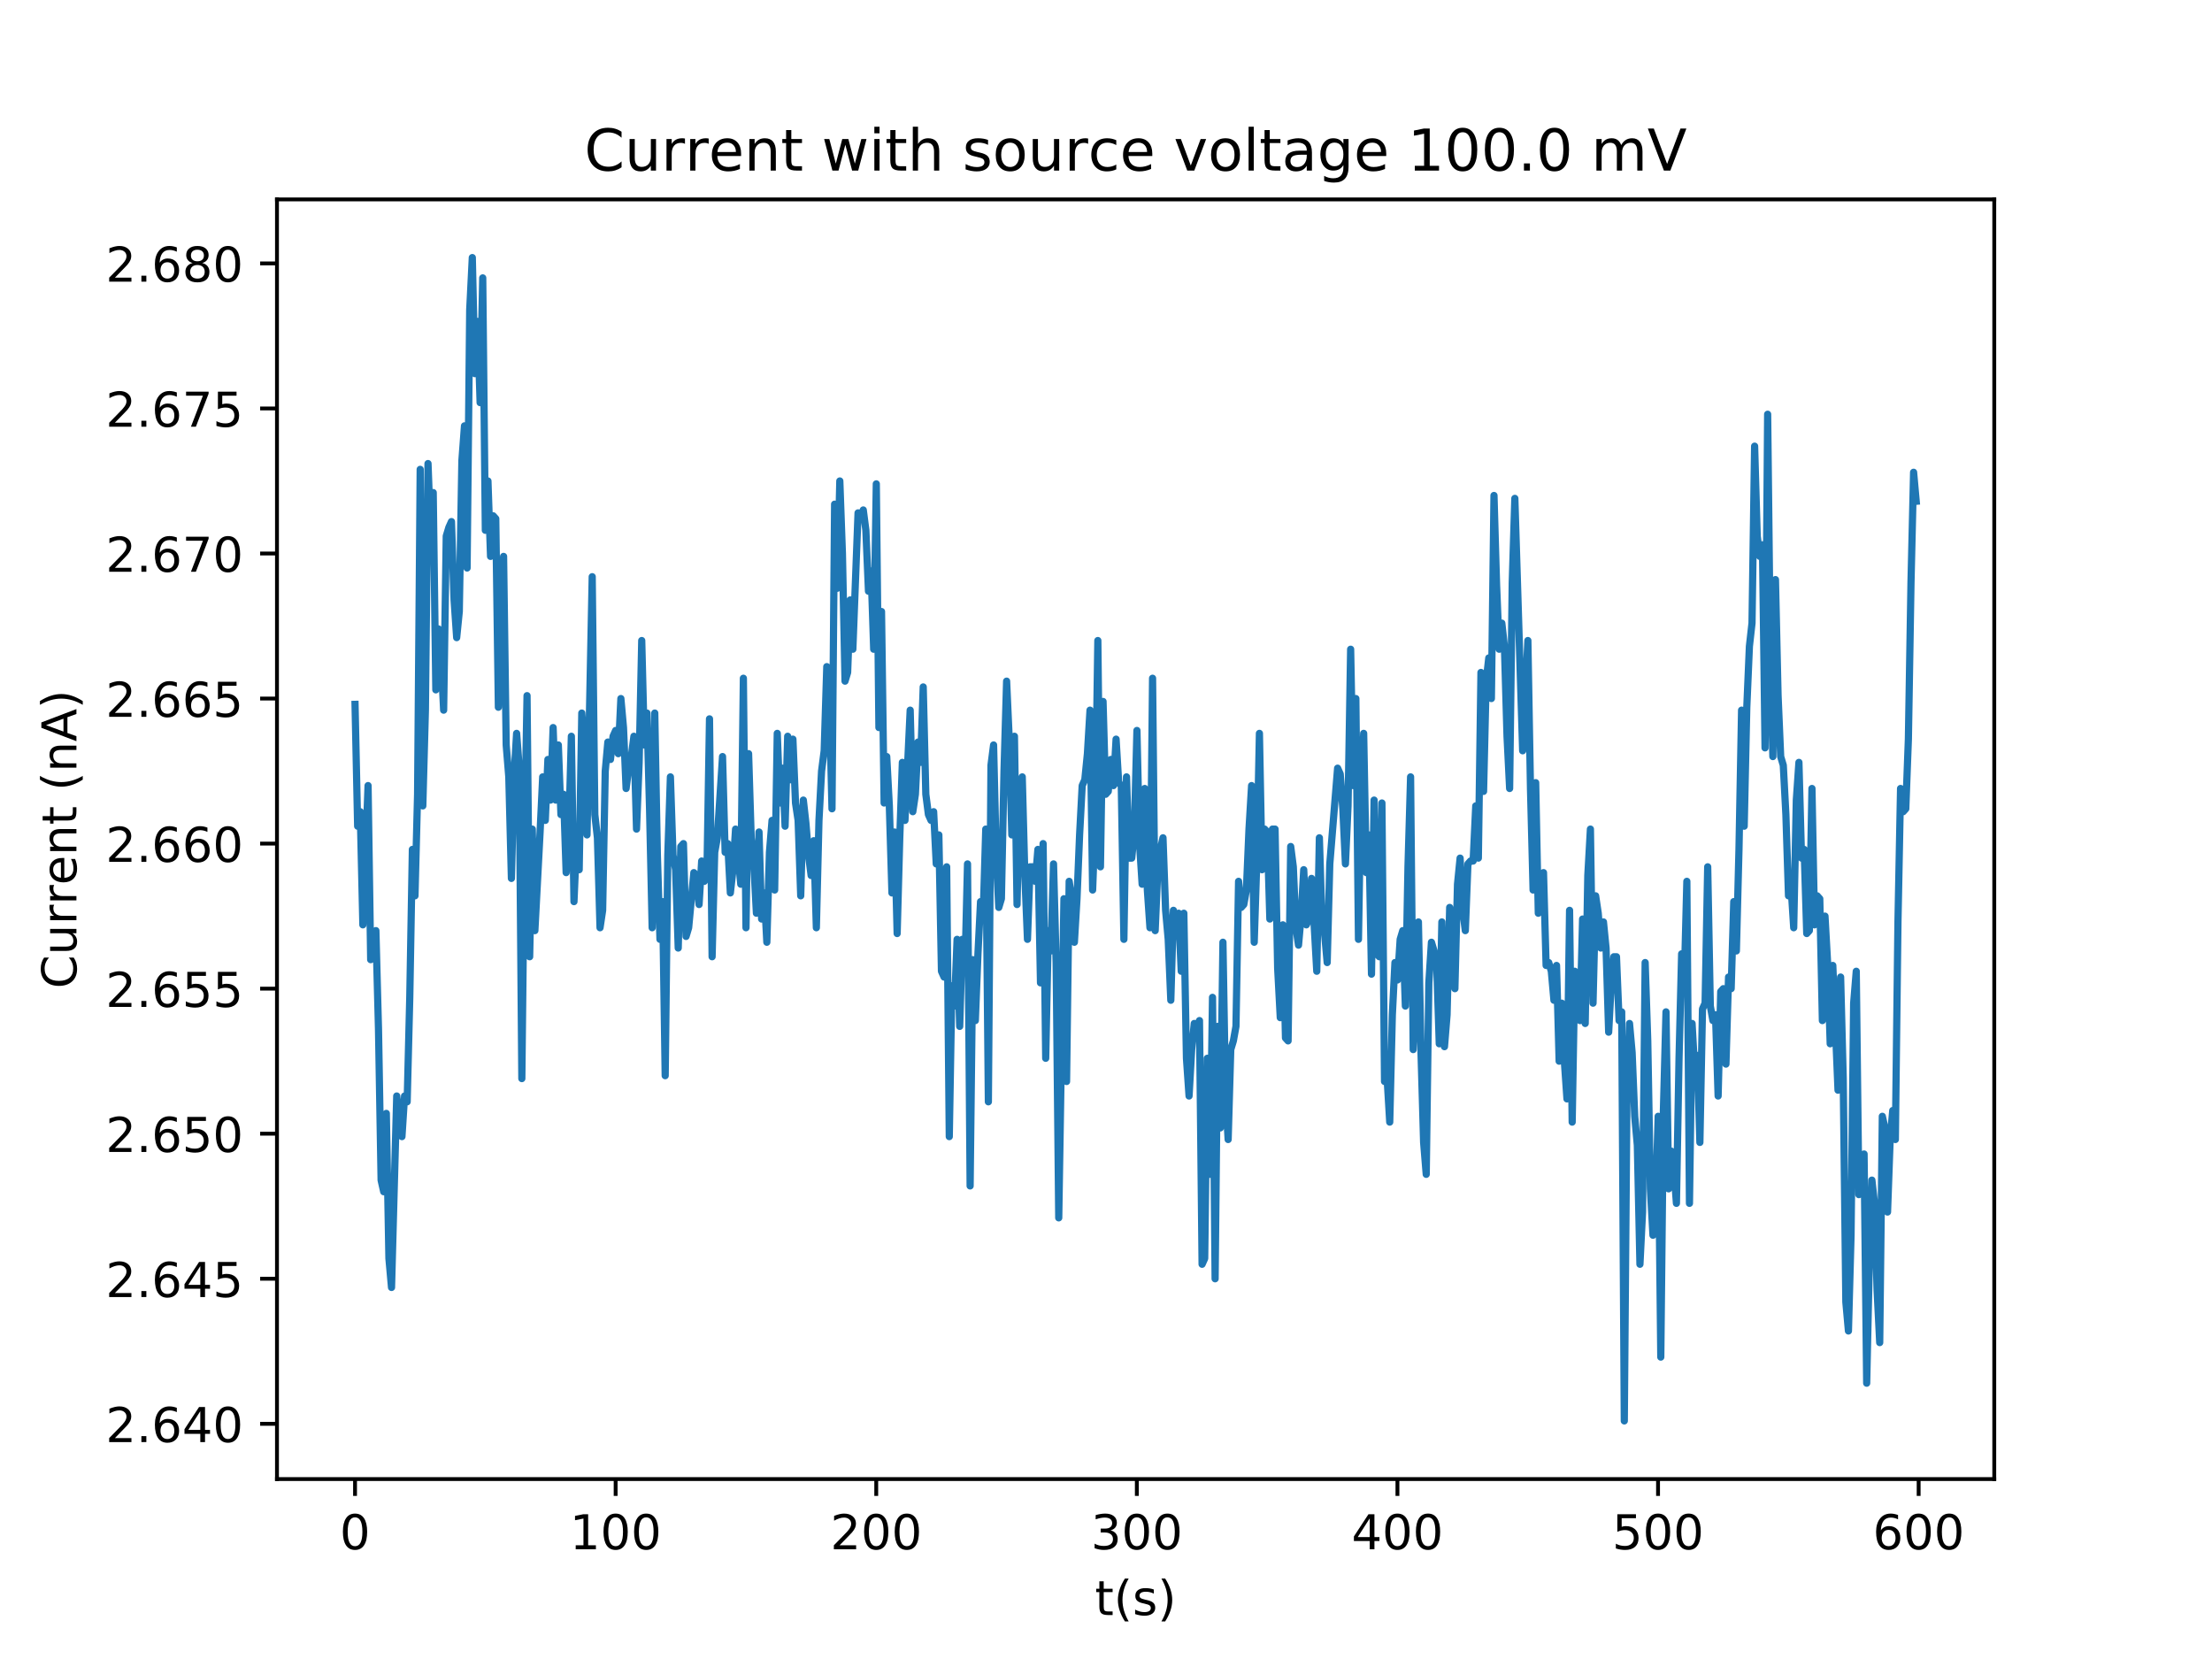 <?xml version="1.0" encoding="utf-8" standalone="no"?>
<!DOCTYPE svg PUBLIC "-//W3C//DTD SVG 1.1//EN"
  "http://www.w3.org/Graphics/SVG/1.1/DTD/svg11.dtd">
<!-- Created with matplotlib (http://matplotlib.org/) -->
<svg height="345pt" version="1.1" viewBox="0 0 460 345" width="460pt" xmlns="http://www.w3.org/2000/svg" xmlns:xlink="http://www.w3.org/1999/xlink">
 <defs>
  <style type="text/css">
*{stroke-linecap:butt;stroke-linejoin:round;}
  </style>
 </defs>
 <g id="figure_1">
  <g id="patch_1">
   <path d="M 0 345.6 
L 460.8 345.6 
L 460.8 0 
L 0 0 
z
" style="fill:#ffffff;"/>
  </g>
  <g id="axes_1">
   <g id="patch_2">
    <path d="M 57.6 307.584 
L 414.72 307.584 
L 414.72 41.472 
L 57.6 41.472 
z
" style="fill:#ffffff;"/>
   </g>
   <g id="matplotlib.axis_1">
    <g id="xtick_1">
     <g id="line2d_1">
      <defs>
       <path d="M 0 0 
L 0 3.5 
" id="md04575d1eb" style="stroke:#000000;stroke-width:0.8;"/>
      </defs>
      <g>
       <use style="stroke:#000000;stroke-width:0.8;" x="73.832" xlink:href="#md04575d1eb" y="307.584"/>
      </g>
     </g>
     <g id="text_1">
      <!-- 0 -->
      <defs>
       <path d="M 31.781 66.406 
Q 24.172 66.406 20.328 58.906 
Q 16.5 51.422 16.5 36.375 
Q 16.5 21.391 20.328 13.891 
Q 24.172 6.391 31.781 6.391 
Q 39.453 6.391 43.281 13.891 
Q 47.125 21.391 47.125 36.375 
Q 47.125 51.422 43.281 58.906 
Q 39.453 66.406 31.781 66.406 
z
M 31.781 74.219 
Q 44.047 74.219 50.516 64.516 
Q 56.984 54.828 56.984 36.375 
Q 56.984 17.969 50.516 8.266 
Q 44.047 -1.422 31.781 -1.422 
Q 19.531 -1.422 13.062 8.266 
Q 6.594 17.969 6.594 36.375 
Q 6.594 54.828 13.062 64.516 
Q 19.531 74.219 31.781 74.219 
z
" id="DejaVuSans-30"/>
      </defs>
      <g transform="translate(70.651 322.182)scale(0.1 -0.1)">
       <use xlink:href="#DejaVuSans-30"/>
      </g>
     </g>
    </g>
    <g id="xtick_2">
     <g id="line2d_2">
      <g>
       <use style="stroke:#000000;stroke-width:0.8;" x="128.026" xlink:href="#md04575d1eb" y="307.584"/>
      </g>
     </g>
     <g id="text_2">
      <!-- 100 -->
      <defs>
       <path d="M 12.406 8.297 
L 28.516 8.297 
L 28.516 63.922 
L 10.984 60.406 
L 10.984 69.391 
L 28.422 72.906 
L 38.281 72.906 
L 38.281 8.297 
L 54.391 8.297 
L 54.391 0 
L 12.406 0 
z
" id="DejaVuSans-31"/>
      </defs>
      <g transform="translate(118.482 322.182)scale(0.1 -0.1)">
       <use xlink:href="#DejaVuSans-31"/>
       <use x="63.623" xlink:href="#DejaVuSans-30"/>
       <use x="127.246" xlink:href="#DejaVuSans-30"/>
      </g>
     </g>
    </g>
    <g id="xtick_3">
     <g id="line2d_3">
      <g>
       <use style="stroke:#000000;stroke-width:0.8;" x="182.22" xlink:href="#md04575d1eb" y="307.584"/>
      </g>
     </g>
     <g id="text_3">
      <!-- 200 -->
      <defs>
       <path d="M 19.188 8.297 
L 53.609 8.297 
L 53.609 0 
L 7.328 0 
L 7.328 8.297 
Q 12.938 14.109 22.625 23.891 
Q 32.328 33.688 34.812 36.531 
Q 39.547 41.844 41.422 45.531 
Q 43.312 49.219 43.312 52.781 
Q 43.312 58.594 39.234 62.25 
Q 35.156 65.922 28.609 65.922 
Q 23.969 65.922 18.812 64.312 
Q 13.672 62.703 7.812 59.422 
L 7.812 69.391 
Q 13.766 71.781 18.938 73 
Q 24.125 74.219 28.422 74.219 
Q 39.75 74.219 46.484 68.547 
Q 53.219 62.891 53.219 53.422 
Q 53.219 48.922 51.531 44.891 
Q 49.859 40.875 45.406 35.406 
Q 44.188 33.984 37.641 27.219 
Q 31.109 20.453 19.188 8.297 
z
" id="DejaVuSans-32"/>
      </defs>
      <g transform="translate(172.676 322.182)scale(0.1 -0.1)">
       <use xlink:href="#DejaVuSans-32"/>
       <use x="63.623" xlink:href="#DejaVuSans-30"/>
       <use x="127.246" xlink:href="#DejaVuSans-30"/>
      </g>
     </g>
    </g>
    <g id="xtick_4">
     <g id="line2d_4">
      <g>
       <use style="stroke:#000000;stroke-width:0.8;" x="236.413" xlink:href="#md04575d1eb" y="307.584"/>
      </g>
     </g>
     <g id="text_4">
      <!-- 300 -->
      <defs>
       <path d="M 40.578 39.312 
Q 47.656 37.797 51.625 33 
Q 55.609 28.219 55.609 21.188 
Q 55.609 10.406 48.188 4.484 
Q 40.766 -1.422 27.094 -1.422 
Q 22.516 -1.422 17.656 -0.516 
Q 12.797 0.391 7.625 2.203 
L 7.625 11.719 
Q 11.719 9.328 16.594 8.109 
Q 21.484 6.891 26.812 6.891 
Q 36.078 6.891 40.938 10.547 
Q 45.797 14.203 45.797 21.188 
Q 45.797 27.641 41.281 31.266 
Q 36.766 34.906 28.719 34.906 
L 20.219 34.906 
L 20.219 43.016 
L 29.109 43.016 
Q 36.375 43.016 40.234 45.922 
Q 44.094 48.828 44.094 54.297 
Q 44.094 59.906 40.109 62.906 
Q 36.141 65.922 28.719 65.922 
Q 24.656 65.922 20.016 65.031 
Q 15.375 64.156 9.812 62.312 
L 9.812 71.094 
Q 15.438 72.656 20.344 73.438 
Q 25.25 74.219 29.594 74.219 
Q 40.828 74.219 47.359 69.109 
Q 53.906 64.016 53.906 55.328 
Q 53.906 49.266 50.438 45.094 
Q 46.969 40.922 40.578 39.312 
z
" id="DejaVuSans-33"/>
      </defs>
      <g transform="translate(226.87 322.182)scale(0.1 -0.1)">
       <use xlink:href="#DejaVuSans-33"/>
       <use x="63.623" xlink:href="#DejaVuSans-30"/>
       <use x="127.246" xlink:href="#DejaVuSans-30"/>
      </g>
     </g>
    </g>
    <g id="xtick_5">
     <g id="line2d_5">
      <g>
       <use style="stroke:#000000;stroke-width:0.8;" x="290.607" xlink:href="#md04575d1eb" y="307.584"/>
      </g>
     </g>
     <g id="text_5">
      <!-- 400 -->
      <defs>
       <path d="M 37.797 64.312 
L 12.891 25.391 
L 37.797 25.391 
z
M 35.203 72.906 
L 47.609 72.906 
L 47.609 25.391 
L 58.016 25.391 
L 58.016 17.188 
L 47.609 17.188 
L 47.609 0 
L 37.797 0 
L 37.797 17.188 
L 4.891 17.188 
L 4.891 26.703 
z
" id="DejaVuSans-34"/>
      </defs>
      <g transform="translate(281.063 322.182)scale(0.1 -0.1)">
       <use xlink:href="#DejaVuSans-34"/>
       <use x="63.623" xlink:href="#DejaVuSans-30"/>
       <use x="127.246" xlink:href="#DejaVuSans-30"/>
      </g>
     </g>
    </g>
    <g id="xtick_6">
     <g id="line2d_6">
      <g>
       <use style="stroke:#000000;stroke-width:0.8;" x="344.801" xlink:href="#md04575d1eb" y="307.584"/>
      </g>
     </g>
     <g id="text_6">
      <!-- 500 -->
      <defs>
       <path d="M 10.797 72.906 
L 49.516 72.906 
L 49.516 64.594 
L 19.828 64.594 
L 19.828 46.734 
Q 21.969 47.469 24.109 47.828 
Q 26.266 48.188 28.422 48.188 
Q 40.625 48.188 47.75 41.5 
Q 54.891 34.812 54.891 23.391 
Q 54.891 11.625 47.562 5.094 
Q 40.234 -1.422 26.906 -1.422 
Q 22.312 -1.422 17.547 -0.641 
Q 12.797 0.141 7.719 1.703 
L 7.719 11.625 
Q 12.109 9.234 16.797 8.062 
Q 21.484 6.891 26.703 6.891 
Q 35.156 6.891 40.078 11.328 
Q 45.016 15.766 45.016 23.391 
Q 45.016 31 40.078 35.438 
Q 35.156 39.891 26.703 39.891 
Q 22.75 39.891 18.812 39.016 
Q 14.891 38.141 10.797 36.281 
z
" id="DejaVuSans-35"/>
      </defs>
      <g transform="translate(335.257 322.182)scale(0.1 -0.1)">
       <use xlink:href="#DejaVuSans-35"/>
       <use x="63.623" xlink:href="#DejaVuSans-30"/>
       <use x="127.246" xlink:href="#DejaVuSans-30"/>
      </g>
     </g>
    </g>
    <g id="xtick_7">
     <g id="line2d_7">
      <g>
       <use style="stroke:#000000;stroke-width:0.8;" x="398.995" xlink:href="#md04575d1eb" y="307.584"/>
      </g>
     </g>
     <g id="text_7">
      <!-- 600 -->
      <defs>
       <path d="M 33.016 40.375 
Q 26.375 40.375 22.484 35.828 
Q 18.609 31.297 18.609 23.391 
Q 18.609 15.531 22.484 10.953 
Q 26.375 6.391 33.016 6.391 
Q 39.656 6.391 43.531 10.953 
Q 47.406 15.531 47.406 23.391 
Q 47.406 31.297 43.531 35.828 
Q 39.656 40.375 33.016 40.375 
z
M 52.594 71.297 
L 52.594 62.312 
Q 48.875 64.062 45.094 64.984 
Q 41.312 65.922 37.594 65.922 
Q 27.828 65.922 22.672 59.328 
Q 17.531 52.734 16.797 39.406 
Q 19.672 43.656 24.016 45.922 
Q 28.375 48.188 33.594 48.188 
Q 44.578 48.188 50.953 41.516 
Q 57.328 34.859 57.328 23.391 
Q 57.328 12.156 50.688 5.359 
Q 44.047 -1.422 33.016 -1.422 
Q 20.359 -1.422 13.672 8.266 
Q 6.984 17.969 6.984 36.375 
Q 6.984 53.656 15.188 63.938 
Q 23.391 74.219 37.203 74.219 
Q 40.922 74.219 44.703 73.484 
Q 48.484 72.75 52.594 71.297 
z
" id="DejaVuSans-36"/>
      </defs>
      <g transform="translate(389.451 322.182)scale(0.1 -0.1)">
       <use xlink:href="#DejaVuSans-36"/>
       <use x="63.623" xlink:href="#DejaVuSans-30"/>
       <use x="127.246" xlink:href="#DejaVuSans-30"/>
      </g>
     </g>
    </g>
    <g id="text_8">
     <!-- t(s) -->
     <defs>
      <path d="M 18.312 70.219 
L 18.312 54.688 
L 36.812 54.688 
L 36.812 47.703 
L 18.312 47.703 
L 18.312 18.016 
Q 18.312 11.328 20.141 9.422 
Q 21.969 7.516 27.594 7.516 
L 36.812 7.516 
L 36.812 0 
L 27.594 0 
Q 17.188 0 13.234 3.875 
Q 9.281 7.766 9.281 18.016 
L 9.281 47.703 
L 2.688 47.703 
L 2.688 54.688 
L 9.281 54.688 
L 9.281 70.219 
z
" id="DejaVuSans-74"/>
      <path d="M 31 75.875 
Q 24.469 64.656 21.281 53.656 
Q 18.109 42.672 18.109 31.391 
Q 18.109 20.125 21.312 9.062 
Q 24.516 -2 31 -13.188 
L 23.188 -13.188 
Q 15.875 -1.703 12.234 9.375 
Q 8.594 20.453 8.594 31.391 
Q 8.594 42.281 12.203 53.312 
Q 15.828 64.359 23.188 75.875 
z
" id="DejaVuSans-28"/>
      <path d="M 44.281 53.078 
L 44.281 44.578 
Q 40.484 46.531 36.375 47.5 
Q 32.281 48.484 27.875 48.484 
Q 21.188 48.484 17.844 46.438 
Q 14.5 44.391 14.5 40.281 
Q 14.5 37.156 16.891 35.375 
Q 19.281 33.594 26.516 31.984 
L 29.594 31.297 
Q 39.156 29.25 43.188 25.516 
Q 47.219 21.781 47.219 15.094 
Q 47.219 7.469 41.188 3.016 
Q 35.156 -1.422 24.609 -1.422 
Q 20.219 -1.422 15.453 -0.562 
Q 10.688 0.297 5.422 2 
L 5.422 11.281 
Q 10.406 8.688 15.234 7.391 
Q 20.062 6.109 24.812 6.109 
Q 31.156 6.109 34.562 8.281 
Q 37.984 10.453 37.984 14.406 
Q 37.984 18.062 35.516 20.016 
Q 33.062 21.969 24.703 23.781 
L 21.578 24.516 
Q 13.234 26.266 9.516 29.906 
Q 5.812 33.547 5.812 39.891 
Q 5.812 47.609 11.281 51.797 
Q 16.75 56 26.812 56 
Q 31.781 56 36.172 55.266 
Q 40.578 54.547 44.281 53.078 
z
" id="DejaVuSans-73"/>
      <path d="M 8.016 75.875 
L 15.828 75.875 
Q 23.141 64.359 26.781 53.312 
Q 30.422 42.281 30.422 31.391 
Q 30.422 20.453 26.781 9.375 
Q 23.141 -1.703 15.828 -13.188 
L 8.016 -13.188 
Q 14.5 -2 17.703 9.062 
Q 20.906 20.125 20.906 31.391 
Q 20.906 42.672 17.703 53.656 
Q 14.5 64.656 8.016 75.875 
z
" id="DejaVuSans-29"/>
     </defs>
     <g transform="translate(227.694 335.861)scale(0.1 -0.1)">
      <use xlink:href="#DejaVuSans-74"/>
      <use x="39.209" xlink:href="#DejaVuSans-28"/>
      <use x="78.223" xlink:href="#DejaVuSans-73"/>
      <use x="130.322" xlink:href="#DejaVuSans-29"/>
     </g>
    </g>
   </g>
   <g id="matplotlib.axis_2">
    <g id="ytick_1">
     <g id="line2d_8">
      <defs>
       <path d="M 0 0 
L -3.5 0 
" id="m68b7e22e9e" style="stroke:#000000;stroke-width:0.8;"/>
      </defs>
      <g>
       <use style="stroke:#000000;stroke-width:0.8;" x="57.6" xlink:href="#m68b7e22e9e" y="296.091"/>
      </g>
     </g>
     <g id="text_9">
      <!-- 2.640 -->
      <defs>
       <path d="M 10.688 12.406 
L 21 12.406 
L 21 0 
L 10.688 0 
z
" id="DejaVuSans-2e"/>
      </defs>
      <g transform="translate(21.972 299.891)scale(0.1 -0.1)">
       <use xlink:href="#DejaVuSans-32"/>
       <use x="63.623" xlink:href="#DejaVuSans-2e"/>
       <use x="95.41" xlink:href="#DejaVuSans-36"/>
       <use x="159.033" xlink:href="#DejaVuSans-34"/>
       <use x="222.656" xlink:href="#DejaVuSans-30"/>
      </g>
     </g>
    </g>
    <g id="ytick_2">
     <g id="line2d_9">
      <g>
       <use style="stroke:#000000;stroke-width:0.8;" x="57.6" xlink:href="#m68b7e22e9e" y="265.927"/>
      </g>
     </g>
     <g id="text_10">
      <!-- 2.645 -->
      <g transform="translate(21.972 269.726)scale(0.1 -0.1)">
       <use xlink:href="#DejaVuSans-32"/>
       <use x="63.623" xlink:href="#DejaVuSans-2e"/>
       <use x="95.41" xlink:href="#DejaVuSans-36"/>
       <use x="159.033" xlink:href="#DejaVuSans-34"/>
       <use x="222.656" xlink:href="#DejaVuSans-35"/>
      </g>
     </g>
    </g>
    <g id="ytick_3">
     <g id="line2d_10">
      <g>
       <use style="stroke:#000000;stroke-width:0.8;" x="57.6" xlink:href="#m68b7e22e9e" y="235.762"/>
      </g>
     </g>
     <g id="text_11">
      <!-- 2.650 -->
      <g transform="translate(21.972 239.561)scale(0.1 -0.1)">
       <use xlink:href="#DejaVuSans-32"/>
       <use x="63.623" xlink:href="#DejaVuSans-2e"/>
       <use x="95.41" xlink:href="#DejaVuSans-36"/>
       <use x="159.033" xlink:href="#DejaVuSans-35"/>
       <use x="222.656" xlink:href="#DejaVuSans-30"/>
      </g>
     </g>
    </g>
    <g id="ytick_4">
     <g id="line2d_11">
      <g>
       <use style="stroke:#000000;stroke-width:0.8;" x="57.6" xlink:href="#m68b7e22e9e" y="205.598"/>
      </g>
     </g>
     <g id="text_12">
      <!-- 2.655 -->
      <g transform="translate(21.972 209.397)scale(0.1 -0.1)">
       <use xlink:href="#DejaVuSans-32"/>
       <use x="63.623" xlink:href="#DejaVuSans-2e"/>
       <use x="95.41" xlink:href="#DejaVuSans-36"/>
       <use x="159.033" xlink:href="#DejaVuSans-35"/>
       <use x="222.656" xlink:href="#DejaVuSans-35"/>
      </g>
     </g>
    </g>
    <g id="ytick_5">
     <g id="line2d_12">
      <g>
       <use style="stroke:#000000;stroke-width:0.8;" x="57.6" xlink:href="#m68b7e22e9e" y="175.433"/>
      </g>
     </g>
     <g id="text_13">
      <!-- 2.660 -->
      <g transform="translate(21.972 179.232)scale(0.1 -0.1)">
       <use xlink:href="#DejaVuSans-32"/>
       <use x="63.623" xlink:href="#DejaVuSans-2e"/>
       <use x="95.41" xlink:href="#DejaVuSans-36"/>
       <use x="159.033" xlink:href="#DejaVuSans-36"/>
       <use x="222.656" xlink:href="#DejaVuSans-30"/>
      </g>
     </g>
    </g>
    <g id="ytick_6">
     <g id="line2d_13">
      <g>
       <use style="stroke:#000000;stroke-width:0.8;" x="57.6" xlink:href="#m68b7e22e9e" y="145.268"/>
      </g>
     </g>
     <g id="text_14">
      <!-- 2.665 -->
      <g transform="translate(21.972 149.068)scale(0.1 -0.1)">
       <use xlink:href="#DejaVuSans-32"/>
       <use x="63.623" xlink:href="#DejaVuSans-2e"/>
       <use x="95.41" xlink:href="#DejaVuSans-36"/>
       <use x="159.033" xlink:href="#DejaVuSans-36"/>
       <use x="222.656" xlink:href="#DejaVuSans-35"/>
      </g>
     </g>
    </g>
    <g id="ytick_7">
     <g id="line2d_14">
      <g>
       <use style="stroke:#000000;stroke-width:0.8;" x="57.6" xlink:href="#m68b7e22e9e" y="115.104"/>
      </g>
     </g>
     <g id="text_15">
      <!-- 2.670 -->
      <defs>
       <path d="M 8.203 72.906 
L 55.078 72.906 
L 55.078 68.703 
L 28.609 0 
L 18.312 0 
L 43.219 64.594 
L 8.203 64.594 
z
" id="DejaVuSans-37"/>
      </defs>
      <g transform="translate(21.972 118.903)scale(0.1 -0.1)">
       <use xlink:href="#DejaVuSans-32"/>
       <use x="63.623" xlink:href="#DejaVuSans-2e"/>
       <use x="95.41" xlink:href="#DejaVuSans-36"/>
       <use x="159.033" xlink:href="#DejaVuSans-37"/>
       <use x="222.656" xlink:href="#DejaVuSans-30"/>
      </g>
     </g>
    </g>
    <g id="ytick_8">
     <g id="line2d_15">
      <g>
       <use style="stroke:#000000;stroke-width:0.8;" x="57.6" xlink:href="#m68b7e22e9e" y="84.939"/>
      </g>
     </g>
     <g id="text_16">
      <!-- 2.675 -->
      <g transform="translate(21.972 88.738)scale(0.1 -0.1)">
       <use xlink:href="#DejaVuSans-32"/>
       <use x="63.623" xlink:href="#DejaVuSans-2e"/>
       <use x="95.41" xlink:href="#DejaVuSans-36"/>
       <use x="159.033" xlink:href="#DejaVuSans-37"/>
       <use x="222.656" xlink:href="#DejaVuSans-35"/>
      </g>
     </g>
    </g>
    <g id="ytick_9">
     <g id="line2d_16">
      <g>
       <use style="stroke:#000000;stroke-width:0.8;" x="57.6" xlink:href="#m68b7e22e9e" y="54.775"/>
      </g>
     </g>
     <g id="text_17">
      <!-- 2.680 -->
      <defs>
       <path d="M 31.781 34.625 
Q 24.75 34.625 20.719 30.859 
Q 16.703 27.094 16.703 20.516 
Q 16.703 13.922 20.719 10.156 
Q 24.75 6.391 31.781 6.391 
Q 38.812 6.391 42.859 10.172 
Q 46.922 13.969 46.922 20.516 
Q 46.922 27.094 42.891 30.859 
Q 38.875 34.625 31.781 34.625 
z
M 21.922 38.812 
Q 15.578 40.375 12.031 44.719 
Q 8.5 49.078 8.5 55.328 
Q 8.5 64.062 14.719 69.141 
Q 20.953 74.219 31.781 74.219 
Q 42.672 74.219 48.875 69.141 
Q 55.078 64.062 55.078 55.328 
Q 55.078 49.078 51.531 44.719 
Q 48 40.375 41.703 38.812 
Q 48.828 37.156 52.797 32.312 
Q 56.781 27.484 56.781 20.516 
Q 56.781 9.906 50.312 4.234 
Q 43.844 -1.422 31.781 -1.422 
Q 19.734 -1.422 13.25 4.234 
Q 6.781 9.906 6.781 20.516 
Q 6.781 27.484 10.781 32.312 
Q 14.797 37.156 21.922 38.812 
z
M 18.312 54.391 
Q 18.312 48.734 21.844 45.562 
Q 25.391 42.391 31.781 42.391 
Q 38.141 42.391 41.719 45.562 
Q 45.312 48.734 45.312 54.391 
Q 45.312 60.062 41.719 63.234 
Q 38.141 66.406 31.781 66.406 
Q 25.391 66.406 21.844 63.234 
Q 18.312 60.062 18.312 54.391 
z
" id="DejaVuSans-38"/>
      </defs>
      <g transform="translate(21.972 58.574)scale(0.1 -0.1)">
       <use xlink:href="#DejaVuSans-32"/>
       <use x="63.623" xlink:href="#DejaVuSans-2e"/>
       <use x="95.41" xlink:href="#DejaVuSans-36"/>
       <use x="159.033" xlink:href="#DejaVuSans-38"/>
       <use x="222.656" xlink:href="#DejaVuSans-30"/>
      </g>
     </g>
    </g>
    <g id="text_18">
     <!-- Current (nA) -->
     <defs>
      <path d="M 64.406 67.281 
L 64.406 56.891 
Q 59.422 61.531 53.781 63.812 
Q 48.141 66.109 41.797 66.109 
Q 29.297 66.109 22.656 58.469 
Q 16.016 50.828 16.016 36.375 
Q 16.016 21.969 22.656 14.328 
Q 29.297 6.688 41.797 6.688 
Q 48.141 6.688 53.781 8.984 
Q 59.422 11.281 64.406 15.922 
L 64.406 5.609 
Q 59.234 2.094 53.438 0.328 
Q 47.656 -1.422 41.219 -1.422 
Q 24.656 -1.422 15.125 8.703 
Q 5.609 18.844 5.609 36.375 
Q 5.609 53.953 15.125 64.078 
Q 24.656 74.219 41.219 74.219 
Q 47.75 74.219 53.531 72.484 
Q 59.328 70.75 64.406 67.281 
z
" id="DejaVuSans-43"/>
      <path d="M 8.5 21.578 
L 8.5 54.688 
L 17.484 54.688 
L 17.484 21.922 
Q 17.484 14.156 20.5 10.266 
Q 23.531 6.391 29.594 6.391 
Q 36.859 6.391 41.078 11.031 
Q 45.312 15.672 45.312 23.688 
L 45.312 54.688 
L 54.297 54.688 
L 54.297 0 
L 45.312 0 
L 45.312 8.406 
Q 42.047 3.422 37.719 1 
Q 33.406 -1.422 27.688 -1.422 
Q 18.266 -1.422 13.375 4.438 
Q 8.5 10.297 8.5 21.578 
z
M 31.109 56 
z
" id="DejaVuSans-75"/>
      <path d="M 41.109 46.297 
Q 39.594 47.172 37.812 47.578 
Q 36.031 48 33.891 48 
Q 26.266 48 22.188 43.047 
Q 18.109 38.094 18.109 28.812 
L 18.109 0 
L 9.078 0 
L 9.078 54.688 
L 18.109 54.688 
L 18.109 46.188 
Q 20.953 51.172 25.484 53.578 
Q 30.031 56 36.531 56 
Q 37.453 56 38.578 55.875 
Q 39.703 55.766 41.062 55.516 
z
" id="DejaVuSans-72"/>
      <path d="M 56.203 29.594 
L 56.203 25.203 
L 14.891 25.203 
Q 15.484 15.922 20.484 11.062 
Q 25.484 6.203 34.422 6.203 
Q 39.594 6.203 44.453 7.469 
Q 49.312 8.734 54.109 11.281 
L 54.109 2.781 
Q 49.266 0.734 44.188 -0.344 
Q 39.109 -1.422 33.891 -1.422 
Q 20.797 -1.422 13.156 6.188 
Q 5.516 13.812 5.516 26.812 
Q 5.516 40.234 12.766 48.109 
Q 20.016 56 32.328 56 
Q 43.359 56 49.781 48.891 
Q 56.203 41.797 56.203 29.594 
z
M 47.219 32.234 
Q 47.125 39.594 43.094 43.984 
Q 39.062 48.391 32.422 48.391 
Q 24.906 48.391 20.391 44.141 
Q 15.875 39.891 15.188 32.172 
z
" id="DejaVuSans-65"/>
      <path d="M 54.891 33.016 
L 54.891 0 
L 45.906 0 
L 45.906 32.719 
Q 45.906 40.484 42.875 44.328 
Q 39.844 48.188 33.797 48.188 
Q 26.516 48.188 22.312 43.547 
Q 18.109 38.922 18.109 30.906 
L 18.109 0 
L 9.078 0 
L 9.078 54.688 
L 18.109 54.688 
L 18.109 46.188 
Q 21.344 51.125 25.703 53.562 
Q 30.078 56 35.797 56 
Q 45.219 56 50.047 50.172 
Q 54.891 44.344 54.891 33.016 
z
" id="DejaVuSans-6e"/>
      <path id="DejaVuSans-20"/>
      <path d="M 34.188 63.188 
L 20.797 26.906 
L 47.609 26.906 
z
M 28.609 72.906 
L 39.797 72.906 
L 67.578 0 
L 57.328 0 
L 50.688 18.703 
L 17.828 18.703 
L 11.188 0 
L 0.781 0 
z
" id="DejaVuSans-41"/>
     </defs>
     <g transform="translate(15.892 205.582)rotate(-90)scale(0.1 -0.1)">
      <use xlink:href="#DejaVuSans-43"/>
      <use x="69.824" xlink:href="#DejaVuSans-75"/>
      <use x="133.203" xlink:href="#DejaVuSans-72"/>
      <use x="174.301" xlink:href="#DejaVuSans-72"/>
      <use x="215.383" xlink:href="#DejaVuSans-65"/>
      <use x="276.906" xlink:href="#DejaVuSans-6e"/>
      <use x="340.285" xlink:href="#DejaVuSans-74"/>
      <use x="379.494" xlink:href="#DejaVuSans-20"/>
      <use x="411.281" xlink:href="#DejaVuSans-28"/>
      <use x="450.295" xlink:href="#DejaVuSans-6e"/>
      <use x="513.674" xlink:href="#DejaVuSans-41"/>
      <use x="582.082" xlink:href="#DejaVuSans-29"/>
     </g>
    </g>
   </g>
   <g id="line2d_17">
    <path clip-path="url(#pfe2fa360d5)" d="M 73.833 146.475 
L 74.375 171.813 
L 74.917 168.797 
L 75.459 192.325 
L 76.542 163.367 
L 77.085 199.565 
L 77.627 197.755 
L 78.169 193.532 
L 78.711 214.044 
L 79.253 245.415 
L 79.795 247.828 
L 80.337 231.539 
L 80.878 261.704 
L 81.42 267.737 
L 82.504 227.919 
L 83.046 232.746 
L 83.588 236.365 
L 84.13 227.919 
L 84.672 229.126 
L 85.214 207.407 
L 85.756 176.64 
L 86.298 186.292 
L 86.84 165.177 
L 87.382 97.608 
L 87.924 167.59 
L 88.466 147.682 
L 89.008 96.402 
L 89.549 110.881 
L 90.091 102.435 
L 90.633 143.458 
L 91.175 130.789 
L 91.717 136.822 
L 92.259 147.682 
L 92.801 111.484 
L 93.343 109.674 
L 93.885 108.468 
L 94.427 124.756 
L 94.969 132.599 
L 95.511 127.17 
L 96.053 95.798 
L 96.595 88.559 
L 97.137 118.12 
L 97.679 64.427 
L 98.22 53.568 
L 98.762 77.7 
L 99.304 66.84 
L 99.846 83.733 
L 100.388 57.791 
L 100.93 110.277 
L 101.472 100.021 
L 102.014 115.707 
L 102.556 107.261 
L 103.098 107.864 
L 103.64 147.078 
L 104.182 122.343 
L 104.724 115.707 
L 105.266 154.921 
L 105.808 161.557 
L 106.35 182.672 
L 106.893 161.557 
L 107.434 152.508 
L 107.977 159.747 
L 108.519 224.3 
L 109.061 175.433 
L 109.603 144.665 
L 110.145 198.961 
L 110.688 172.416 
L 111.23 193.532 
L 112.315 173.02 
L 112.857 161.557 
L 113.399 170.607 
L 113.941 157.937 
L 114.483 166.384 
L 115.025 151.301 
L 115.567 166.384 
L 116.109 154.921 
L 116.651 169.4 
L 117.193 165.177 
L 117.735 181.466 
L 118.277 173.02 
L 118.819 153.111 
L 119.361 187.499 
L 119.903 174.83 
L 120.445 180.863 
L 120.987 148.285 
L 121.529 154.921 
L 122.071 173.623 
L 123.155 119.93 
L 123.697 169.4 
L 124.238 174.226 
L 124.78 192.928 
L 125.322 189.309 
L 125.864 160.351 
L 126.406 154.318 
L 126.948 157.937 
L 127.49 153.111 
L 128.032 151.905 
L 128.574 156.731 
L 129.116 145.268 
L 129.658 151.301 
L 130.2 163.97 
L 130.742 159.747 
L 131.285 157.334 
L 131.827 153.111 
L 132.369 172.416 
L 132.911 158.541 
L 133.453 133.203 
L 133.995 154.921 
L 134.537 148.285 
L 135.079 168.193 
L 135.621 192.928 
L 136.163 148.285 
L 136.705 177.846 
L 137.247 195.342 
L 137.789 187.499 
L 138.331 223.696 
L 138.873 177.846 
L 139.415 161.557 
L 139.957 177.846 
L 140.499 180.863 
L 141.041 197.151 
L 141.583 176.036 
L 142.125 175.433 
L 142.667 194.738 
L 143.209 192.928 
L 144.293 181.466 
L 144.835 182.069 
L 145.377 188.102 
L 145.919 179.053 
L 146.461 183.276 
L 147.003 182.069 
L 147.545 149.491 
L 148.087 198.961 
L 148.629 177.243 
L 149.171 174.226 
L 150.255 157.334 
L 150.797 177.243 
L 151.339 175.433 
L 151.881 185.689 
L 152.423 180.863 
L 152.965 172.416 
L 154.049 183.879 
L 154.591 141.045 
L 155.133 192.928 
L 155.675 156.731 
L 156.217 174.226 
L 156.759 179.656 
L 157.301 189.912 
L 157.843 173.02 
L 158.385 191.119 
L 158.927 185.689 
L 159.469 195.945 
L 160.011 177.243 
L 160.553 170.607 
L 161.095 185.086 
L 161.637 152.508 
L 162.179 166.987 
L 162.721 159.747 
L 163.263 171.813 
L 163.805 153.111 
L 164.347 162.161 
L 164.889 153.714 
L 165.431 166.987 
L 165.973 170.607 
L 166.515 186.292 
L 167.057 166.384 
L 167.599 171.21 
L 168.141 177.846 
L 168.683 182.069 
L 169.225 174.83 
L 169.767 192.928 
L 170.309 170.607 
L 170.851 160.351 
L 171.393 156.128 
L 171.935 138.632 
L 172.477 145.872 
L 173.019 168.193 
L 173.561 104.848 
L 174.103 122.343 
L 174.645 100.021 
L 175.187 115.104 
L 175.729 141.649 
L 176.271 139.839 
L 176.813 124.756 
L 177.355 135.012 
L 178.439 106.658 
L 178.981 107.261 
L 179.523 106.054 
L 180.065 110.277 
L 180.607 122.947 
L 181.149 118.724 
L 181.691 135.012 
L 182.233 100.625 
L 182.775 151.301 
L 183.317 127.17 
L 183.859 166.987 
L 184.401 157.334 
L 184.943 167.59 
L 185.485 185.689 
L 186.027 173.02 
L 186.569 194.135 
L 187.111 174.226 
L 187.653 158.541 
L 188.195 170.607 
L 189.279 147.682 
L 189.821 168.797 
L 190.363 165.177 
L 190.905 154.318 
L 191.447 158.541 
L 191.989 142.855 
L 192.531 165.177 
L 193.072 169.4 
L 193.614 170.607 
L 194.156 168.797 
L 194.698 179.656 
L 195.24 173.623 
L 195.782 201.978 
L 196.324 203.184 
L 196.866 180.259 
L 197.408 236.365 
L 197.95 204.994 
L 198.492 209.217 
L 199.034 195.342 
L 199.576 213.44 
L 200.118 195.342 
L 200.66 201.978 
L 201.202 179.656 
L 201.744 246.621 
L 202.286 199.565 
L 202.828 212.234 
L 203.37 198.358 
L 203.912 187.499 
L 204.454 190.515 
L 204.996 172.416 
L 205.538 229.126 
L 206.08 159.144 
L 206.622 154.921 
L 207.164 177.846 
L 207.706 188.705 
L 208.248 186.895 
L 208.79 160.351 
L 209.332 141.649 
L 209.874 153.714 
L 210.416 173.623 
L 210.958 153.111 
L 211.5 188.102 
L 212.042 163.97 
L 212.584 161.557 
L 213.126 182.069 
L 213.668 195.342 
L 214.21 180.259 
L 214.752 180.259 
L 215.294 183.276 
L 215.836 176.64 
L 216.378 204.391 
L 216.92 175.433 
L 217.462 220.077 
L 218.004 193.532 
L 218.546 197.755 
L 219.088 179.656 
L 219.63 200.168 
L 220.172 253.258 
L 221.256 186.895 
L 221.798 224.903 
L 222.34 183.276 
L 222.882 186.895 
L 223.424 195.945 
L 223.966 186.895 
L 224.508 173.623 
L 225.05 163.367 
L 225.592 162.161 
L 226.134 156.731 
L 226.676 147.682 
L 227.218 185.086 
L 227.76 170.607 
L 228.302 133.203 
L 228.844 180.259 
L 229.386 145.872 
L 229.928 165.177 
L 230.47 164.574 
L 231.012 157.937 
L 231.554 163.367 
L 232.096 153.714 
L 232.638 162.764 
L 233.18 163.367 
L 233.722 195.342 
L 234.264 161.557 
L 234.806 178.449 
L 235.348 178.449 
L 235.89 173.02 
L 236.432 151.905 
L 236.974 175.433 
L 237.516 183.879 
L 238.058 163.97 
L 238.6 185.086 
L 239.142 192.928 
L 239.684 141.045 
L 240.226 193.532 
L 240.768 180.863 
L 241.31 176.64 
L 241.852 174.226 
L 242.394 189.309 
L 242.936 195.342 
L 243.478 208.011 
L 244.02 189.309 
L 244.562 194.135 
L 245.104 189.912 
L 245.646 201.978 
L 246.188 189.912 
L 246.73 220.077 
L 247.272 227.919 
L 247.814 218.267 
L 248.356 212.837 
L 248.898 213.44 
L 249.44 212.234 
L 249.982 262.91 
L 250.524 261.704 
L 251.066 220.077 
L 251.608 244.208 
L 252.15 207.407 
L 252.692 265.927 
L 253.234 213.44 
L 253.776 234.556 
L 254.318 195.945 
L 254.86 227.919 
L 255.402 236.969 
L 255.944 218.267 
L 256.486 216.457 
L 257.027 213.44 
L 257.569 183.276 
L 258.111 188.705 
L 258.653 188.102 
L 259.195 185.086 
L 259.737 172.416 
L 260.279 163.367 
L 260.821 195.945 
L 261.363 179.053 
L 261.905 152.508 
L 262.447 180.863 
L 262.989 172.416 
L 263.531 173.02 
L 264.073 191.119 
L 264.615 172.416 
L 265.157 172.416 
L 265.699 201.374 
L 266.241 211.63 
L 266.783 192.325 
L 267.325 215.853 
L 267.867 216.457 
L 268.409 176.036 
L 268.951 180.259 
L 269.493 192.928 
L 270.035 196.548 
L 270.577 190.515 
L 271.119 180.863 
L 271.661 192.325 
L 272.203 191.119 
L 272.745 182.672 
L 273.829 201.978 
L 274.371 174.226 
L 274.913 191.722 
L 275.455 194.135 
L 275.997 200.168 
L 276.539 179.656 
L 278.165 159.747 
L 278.707 160.954 
L 279.249 168.193 
L 279.791 179.656 
L 280.333 167.59 
L 280.875 135.012 
L 281.417 163.367 
L 281.959 145.268 
L 282.501 195.342 
L 283.043 162.764 
L 283.585 152.508 
L 284.127 181.466 
L 284.669 173.623 
L 285.211 202.581 
L 285.753 166.384 
L 286.295 198.358 
L 286.837 198.961 
L 287.379 166.987 
L 287.921 224.903 
L 288.463 224.3 
L 289.005 233.349 
L 289.547 211.027 
L 290.089 200.168 
L 290.631 203.788 
L 291.173 195.342 
L 291.715 193.532 
L 292.257 209.217 
L 292.799 180.259 
L 293.341 161.557 
L 293.883 218.267 
L 294.425 206.804 
L 294.967 191.722 
L 295.509 218.87 
L 296.051 237.572 
L 296.593 244.208 
L 297.135 204.391 
L 297.677 195.945 
L 298.219 197.755 
L 298.761 200.168 
L 299.303 217.06 
L 299.845 191.722 
L 300.387 217.663 
L 300.929 211.027 
L 301.471 188.705 
L 302.013 195.342 
L 302.555 205.598 
L 303.097 183.879 
L 303.639 178.449 
L 304.181 189.309 
L 304.723 193.532 
L 305.265 179.656 
L 305.807 179.053 
L 306.349 179.053 
L 306.891 167.59 
L 307.433 178.449 
L 307.975 139.839 
L 308.517 164.574 
L 309.059 141.649 
L 309.601 136.822 
L 310.143 145.268 
L 310.685 103.038 
L 311.227 121.74 
L 311.769 135.012 
L 312.311 129.583 
L 312.853 134.409 
L 313.395 153.111 
L 313.937 163.97 
L 314.479 121.137 
L 315.021 103.641 
L 316.647 156.128 
L 317.731 133.203 
L 318.273 163.97 
L 318.815 185.086 
L 319.357 162.764 
L 319.899 189.912 
L 320.44 186.292 
L 320.982 181.466 
L 321.524 200.771 
L 322.066 200.168 
L 322.608 201.978 
L 323.15 208.011 
L 323.692 200.771 
L 324.234 220.68 
L 324.776 208.614 
L 325.318 220.68 
L 325.86 228.523 
L 326.402 189.309 
L 326.944 233.349 
L 327.486 201.978 
L 328.028 204.391 
L 328.57 212.234 
L 329.112 191.119 
L 329.654 212.837 
L 330.196 182.069 
L 330.738 172.416 
L 331.28 208.614 
L 331.822 186.292 
L 332.364 189.912 
L 332.906 197.151 
L 333.448 191.722 
L 333.99 197.151 
L 334.532 214.647 
L 335.074 204.391 
L 335.616 198.961 
L 336.158 198.961 
L 336.7 212.234 
L 337.242 210.424 
L 337.784 295.488 
L 338.326 229.126 
L 338.868 212.837 
L 339.41 218.87 
L 339.952 232.142 
L 340.494 238.175 
L 341.036 262.91 
L 341.578 252.051 
L 342.12 200.168 
L 342.662 216.457 
L 343.204 247.225 
L 343.746 256.877 
L 344.288 250.241 
L 344.83 232.142 
L 345.372 282.216 
L 345.914 230.936 
L 346.456 210.424 
L 346.998 247.225 
L 347.54 239.382 
L 348.082 243.002 
L 348.624 250.241 
L 349.166 220.077 
L 349.708 198.358 
L 350.25 204.391 
L 350.792 183.276 
L 351.334 250.241 
L 351.876 212.837 
L 352.418 222.49 
L 352.96 219.473 
L 353.502 237.572 
L 354.044 209.821 
L 354.586 208.614 
L 355.128 180.259 
L 355.67 209.217 
L 356.212 212.234 
L 356.754 211.027 
L 357.296 227.919 
L 357.838 206.201 
L 358.38 205.598 
L 358.922 221.283 
L 359.464 203.184 
L 360.006 205.598 
L 360.548 187.499 
L 361.09 197.755 
L 361.632 176.64 
L 362.174 147.682 
L 362.716 171.813 
L 363.258 147.078 
L 363.8 134.409 
L 364.342 129.583 
L 364.884 92.782 
L 365.426 111.484 
L 365.968 115.707 
L 366.51 113.294 
L 367.052 155.524 
L 367.594 86.146 
L 368.136 134.409 
L 368.678 157.334 
L 369.22 120.533 
L 369.762 144.665 
L 370.304 157.334 
L 370.846 159.144 
L 371.388 169.4 
L 371.93 186.292 
L 372.472 184.482 
L 373.014 192.928 
L 373.556 166.384 
L 374.098 158.541 
L 374.64 178.449 
L 375.182 176.64 
L 375.724 194.135 
L 376.266 193.532 
L 376.808 163.97 
L 377.35 192.325 
L 377.892 186.292 
L 378.434 186.895 
L 378.976 212.234 
L 379.518 190.515 
L 380.06 200.168 
L 380.602 217.06 
L 381.144 200.771 
L 382.228 226.713 
L 382.77 203.184 
L 383.312 224.3 
L 383.854 270.753 
L 384.395 276.786 
L 384.937 256.877 
L 385.479 208.614 
L 386.021 201.978 
L 386.563 248.431 
L 387.105 246.621 
L 387.647 239.985 
L 388.189 287.645 
L 388.731 262.91 
L 389.273 245.415 
L 389.815 250.241 
L 390.357 268.34 
L 390.899 279.199 
L 391.441 232.142 
L 391.983 234.556 
L 392.525 252.051 
L 393.067 236.969 
L 393.609 230.936 
L 394.151 236.969 
L 394.693 191.722 
L 395.235 163.97 
L 395.777 168.797 
L 396.319 168.193 
L 396.861 153.714 
L 397.403 121.137 
L 397.945 98.212 
L 398.487 104.245 
L 398.487 104.245 
" style="fill:none;stroke:#1f77b4;stroke-linecap:square;stroke-width:1.5;"/>
   </g>
   <g id="patch_3">
    <path d="M 57.6 307.584 
L 57.6 41.472 
" style="fill:none;stroke:#000000;stroke-linecap:square;stroke-linejoin:miter;stroke-width:0.8;"/>
   </g>
   <g id="patch_4">
    <path d="M 414.72 307.584 
L 414.72 41.472 
" style="fill:none;stroke:#000000;stroke-linecap:square;stroke-linejoin:miter;stroke-width:0.8;"/>
   </g>
   <g id="patch_5">
    <path d="M 57.6 307.584 
L 414.72 307.584 
" style="fill:none;stroke:#000000;stroke-linecap:square;stroke-linejoin:miter;stroke-width:0.8;"/>
   </g>
   <g id="patch_6">
    <path d="M 57.6 41.472 
L 414.72 41.472 
" style="fill:none;stroke:#000000;stroke-linecap:square;stroke-linejoin:miter;stroke-width:0.8;"/>
   </g>
   <g id="text_19">
    <!-- Current with source voltage 100.0 mV -->
    <defs>
     <path d="M 4.203 54.688 
L 13.188 54.688 
L 24.422 12.016 
L 35.594 54.688 
L 46.188 54.688 
L 57.422 12.016 
L 68.609 54.688 
L 77.594 54.688 
L 63.281 0 
L 52.688 0 
L 40.922 44.828 
L 29.109 0 
L 18.5 0 
z
" id="DejaVuSans-77"/>
     <path d="M 9.422 54.688 
L 18.406 54.688 
L 18.406 0 
L 9.422 0 
z
M 9.422 75.984 
L 18.406 75.984 
L 18.406 64.594 
L 9.422 64.594 
z
" id="DejaVuSans-69"/>
     <path d="M 54.891 33.016 
L 54.891 0 
L 45.906 0 
L 45.906 32.719 
Q 45.906 40.484 42.875 44.328 
Q 39.844 48.188 33.797 48.188 
Q 26.516 48.188 22.312 43.547 
Q 18.109 38.922 18.109 30.906 
L 18.109 0 
L 9.078 0 
L 9.078 75.984 
L 18.109 75.984 
L 18.109 46.188 
Q 21.344 51.125 25.703 53.562 
Q 30.078 56 35.797 56 
Q 45.219 56 50.047 50.172 
Q 54.891 44.344 54.891 33.016 
z
" id="DejaVuSans-68"/>
     <path d="M 30.609 48.391 
Q 23.391 48.391 19.188 42.75 
Q 14.984 37.109 14.984 27.297 
Q 14.984 17.484 19.156 11.844 
Q 23.344 6.203 30.609 6.203 
Q 37.797 6.203 41.984 11.859 
Q 46.188 17.531 46.188 27.297 
Q 46.188 37.016 41.984 42.703 
Q 37.797 48.391 30.609 48.391 
z
M 30.609 56 
Q 42.328 56 49.016 48.375 
Q 55.719 40.766 55.719 27.297 
Q 55.719 13.875 49.016 6.219 
Q 42.328 -1.422 30.609 -1.422 
Q 18.844 -1.422 12.172 6.219 
Q 5.516 13.875 5.516 27.297 
Q 5.516 40.766 12.172 48.375 
Q 18.844 56 30.609 56 
z
" id="DejaVuSans-6f"/>
     <path d="M 48.781 52.594 
L 48.781 44.188 
Q 44.969 46.297 41.141 47.344 
Q 37.312 48.391 33.406 48.391 
Q 24.656 48.391 19.812 42.844 
Q 14.984 37.312 14.984 27.297 
Q 14.984 17.281 19.812 11.734 
Q 24.656 6.203 33.406 6.203 
Q 37.312 6.203 41.141 7.25 
Q 44.969 8.297 48.781 10.406 
L 48.781 2.094 
Q 45.016 0.344 40.984 -0.531 
Q 36.969 -1.422 32.422 -1.422 
Q 20.062 -1.422 12.781 6.344 
Q 5.516 14.109 5.516 27.297 
Q 5.516 40.672 12.859 48.328 
Q 20.219 56 33.016 56 
Q 37.156 56 41.109 55.141 
Q 45.062 54.297 48.781 52.594 
z
" id="DejaVuSans-63"/>
     <path d="M 2.984 54.688 
L 12.5 54.688 
L 29.594 8.797 
L 46.688 54.688 
L 56.203 54.688 
L 35.688 0 
L 23.484 0 
z
" id="DejaVuSans-76"/>
     <path d="M 9.422 75.984 
L 18.406 75.984 
L 18.406 0 
L 9.422 0 
z
" id="DejaVuSans-6c"/>
     <path d="M 34.281 27.484 
Q 23.391 27.484 19.188 25 
Q 14.984 22.516 14.984 16.5 
Q 14.984 11.719 18.141 8.906 
Q 21.297 6.109 26.703 6.109 
Q 34.188 6.109 38.703 11.406 
Q 43.219 16.703 43.219 25.484 
L 43.219 27.484 
z
M 52.203 31.203 
L 52.203 0 
L 43.219 0 
L 43.219 8.297 
Q 40.141 3.328 35.547 0.953 
Q 30.953 -1.422 24.312 -1.422 
Q 15.922 -1.422 10.953 3.297 
Q 6 8.016 6 15.922 
Q 6 25.141 12.172 29.828 
Q 18.359 34.516 30.609 34.516 
L 43.219 34.516 
L 43.219 35.406 
Q 43.219 41.609 39.141 45 
Q 35.062 48.391 27.688 48.391 
Q 23 48.391 18.547 47.266 
Q 14.109 46.141 10.016 43.891 
L 10.016 52.203 
Q 14.938 54.109 19.578 55.047 
Q 24.219 56 28.609 56 
Q 40.484 56 46.344 49.844 
Q 52.203 43.703 52.203 31.203 
z
" id="DejaVuSans-61"/>
     <path d="M 45.406 27.984 
Q 45.406 37.75 41.375 43.109 
Q 37.359 48.484 30.078 48.484 
Q 22.859 48.484 18.828 43.109 
Q 14.797 37.75 14.797 27.984 
Q 14.797 18.266 18.828 12.891 
Q 22.859 7.516 30.078 7.516 
Q 37.359 7.516 41.375 12.891 
Q 45.406 18.266 45.406 27.984 
z
M 54.391 6.781 
Q 54.391 -7.172 48.188 -13.984 
Q 42 -20.797 29.203 -20.797 
Q 24.469 -20.797 20.266 -20.094 
Q 16.062 -19.391 12.109 -17.922 
L 12.109 -9.188 
Q 16.062 -11.328 19.922 -12.344 
Q 23.781 -13.375 27.781 -13.375 
Q 36.625 -13.375 41.016 -8.766 
Q 45.406 -4.156 45.406 5.172 
L 45.406 9.625 
Q 42.625 4.781 38.281 2.391 
Q 33.938 0 27.875 0 
Q 17.828 0 11.672 7.656 
Q 5.516 15.328 5.516 27.984 
Q 5.516 40.672 11.672 48.328 
Q 17.828 56 27.875 56 
Q 33.938 56 38.281 53.609 
Q 42.625 51.219 45.406 46.391 
L 45.406 54.688 
L 54.391 54.688 
z
" id="DejaVuSans-67"/>
     <path d="M 52 44.188 
Q 55.375 50.25 60.062 53.125 
Q 64.75 56 71.094 56 
Q 79.641 56 84.281 50.016 
Q 88.922 44.047 88.922 33.016 
L 88.922 0 
L 79.891 0 
L 79.891 32.719 
Q 79.891 40.578 77.094 44.375 
Q 74.312 48.188 68.609 48.188 
Q 61.625 48.188 57.562 43.547 
Q 53.516 38.922 53.516 30.906 
L 53.516 0 
L 44.484 0 
L 44.484 32.719 
Q 44.484 40.625 41.703 44.406 
Q 38.922 48.188 33.109 48.188 
Q 26.219 48.188 22.156 43.531 
Q 18.109 38.875 18.109 30.906 
L 18.109 0 
L 9.078 0 
L 9.078 54.688 
L 18.109 54.688 
L 18.109 46.188 
Q 21.188 51.219 25.484 53.609 
Q 29.781 56 35.688 56 
Q 41.656 56 45.828 52.969 
Q 50 49.953 52 44.188 
z
" id="DejaVuSans-6d"/>
     <path d="M 28.609 0 
L 0.781 72.906 
L 11.078 72.906 
L 34.188 11.531 
L 57.328 72.906 
L 67.578 72.906 
L 39.797 0 
z
" id="DejaVuSans-56"/>
    </defs>
    <g transform="translate(121.528 35.472)scale(0.12 -0.12)">
     <use xlink:href="#DejaVuSans-43"/>
     <use x="69.824" xlink:href="#DejaVuSans-75"/>
     <use x="133.203" xlink:href="#DejaVuSans-72"/>
     <use x="174.301" xlink:href="#DejaVuSans-72"/>
     <use x="215.383" xlink:href="#DejaVuSans-65"/>
     <use x="276.906" xlink:href="#DejaVuSans-6e"/>
     <use x="340.285" xlink:href="#DejaVuSans-74"/>
     <use x="379.494" xlink:href="#DejaVuSans-20"/>
     <use x="411.281" xlink:href="#DejaVuSans-77"/>
     <use x="493.068" xlink:href="#DejaVuSans-69"/>
     <use x="520.852" xlink:href="#DejaVuSans-74"/>
     <use x="560.061" xlink:href="#DejaVuSans-68"/>
     <use x="623.439" xlink:href="#DejaVuSans-20"/>
     <use x="655.227" xlink:href="#DejaVuSans-73"/>
     <use x="707.326" xlink:href="#DejaVuSans-6f"/>
     <use x="768.508" xlink:href="#DejaVuSans-75"/>
     <use x="831.887" xlink:href="#DejaVuSans-72"/>
     <use x="872.969" xlink:href="#DejaVuSans-63"/>
     <use x="927.949" xlink:href="#DejaVuSans-65"/>
     <use x="989.473" xlink:href="#DejaVuSans-20"/>
     <use x="1021.26" xlink:href="#DejaVuSans-76"/>
     <use x="1080.439" xlink:href="#DejaVuSans-6f"/>
     <use x="1141.621" xlink:href="#DejaVuSans-6c"/>
     <use x="1169.404" xlink:href="#DejaVuSans-74"/>
     <use x="1208.613" xlink:href="#DejaVuSans-61"/>
     <use x="1269.893" xlink:href="#DejaVuSans-67"/>
     <use x="1333.369" xlink:href="#DejaVuSans-65"/>
     <use x="1394.893" xlink:href="#DejaVuSans-20"/>
     <use x="1426.68" xlink:href="#DejaVuSans-31"/>
     <use x="1490.303" xlink:href="#DejaVuSans-30"/>
     <use x="1553.926" xlink:href="#DejaVuSans-30"/>
     <use x="1617.549" xlink:href="#DejaVuSans-2e"/>
     <use x="1649.336" xlink:href="#DejaVuSans-30"/>
     <use x="1712.959" xlink:href="#DejaVuSans-20"/>
     <use x="1744.746" xlink:href="#DejaVuSans-6d"/>
     <use x="1842.158" xlink:href="#DejaVuSans-56"/>
    </g>
   </g>
  </g>
 </g>
 <defs>
  <clipPath id="pfe2fa360d5">
   <rect height="266.112" width="357.12" x="57.6" y="41.472"/>
  </clipPath>
 </defs>
</svg>
